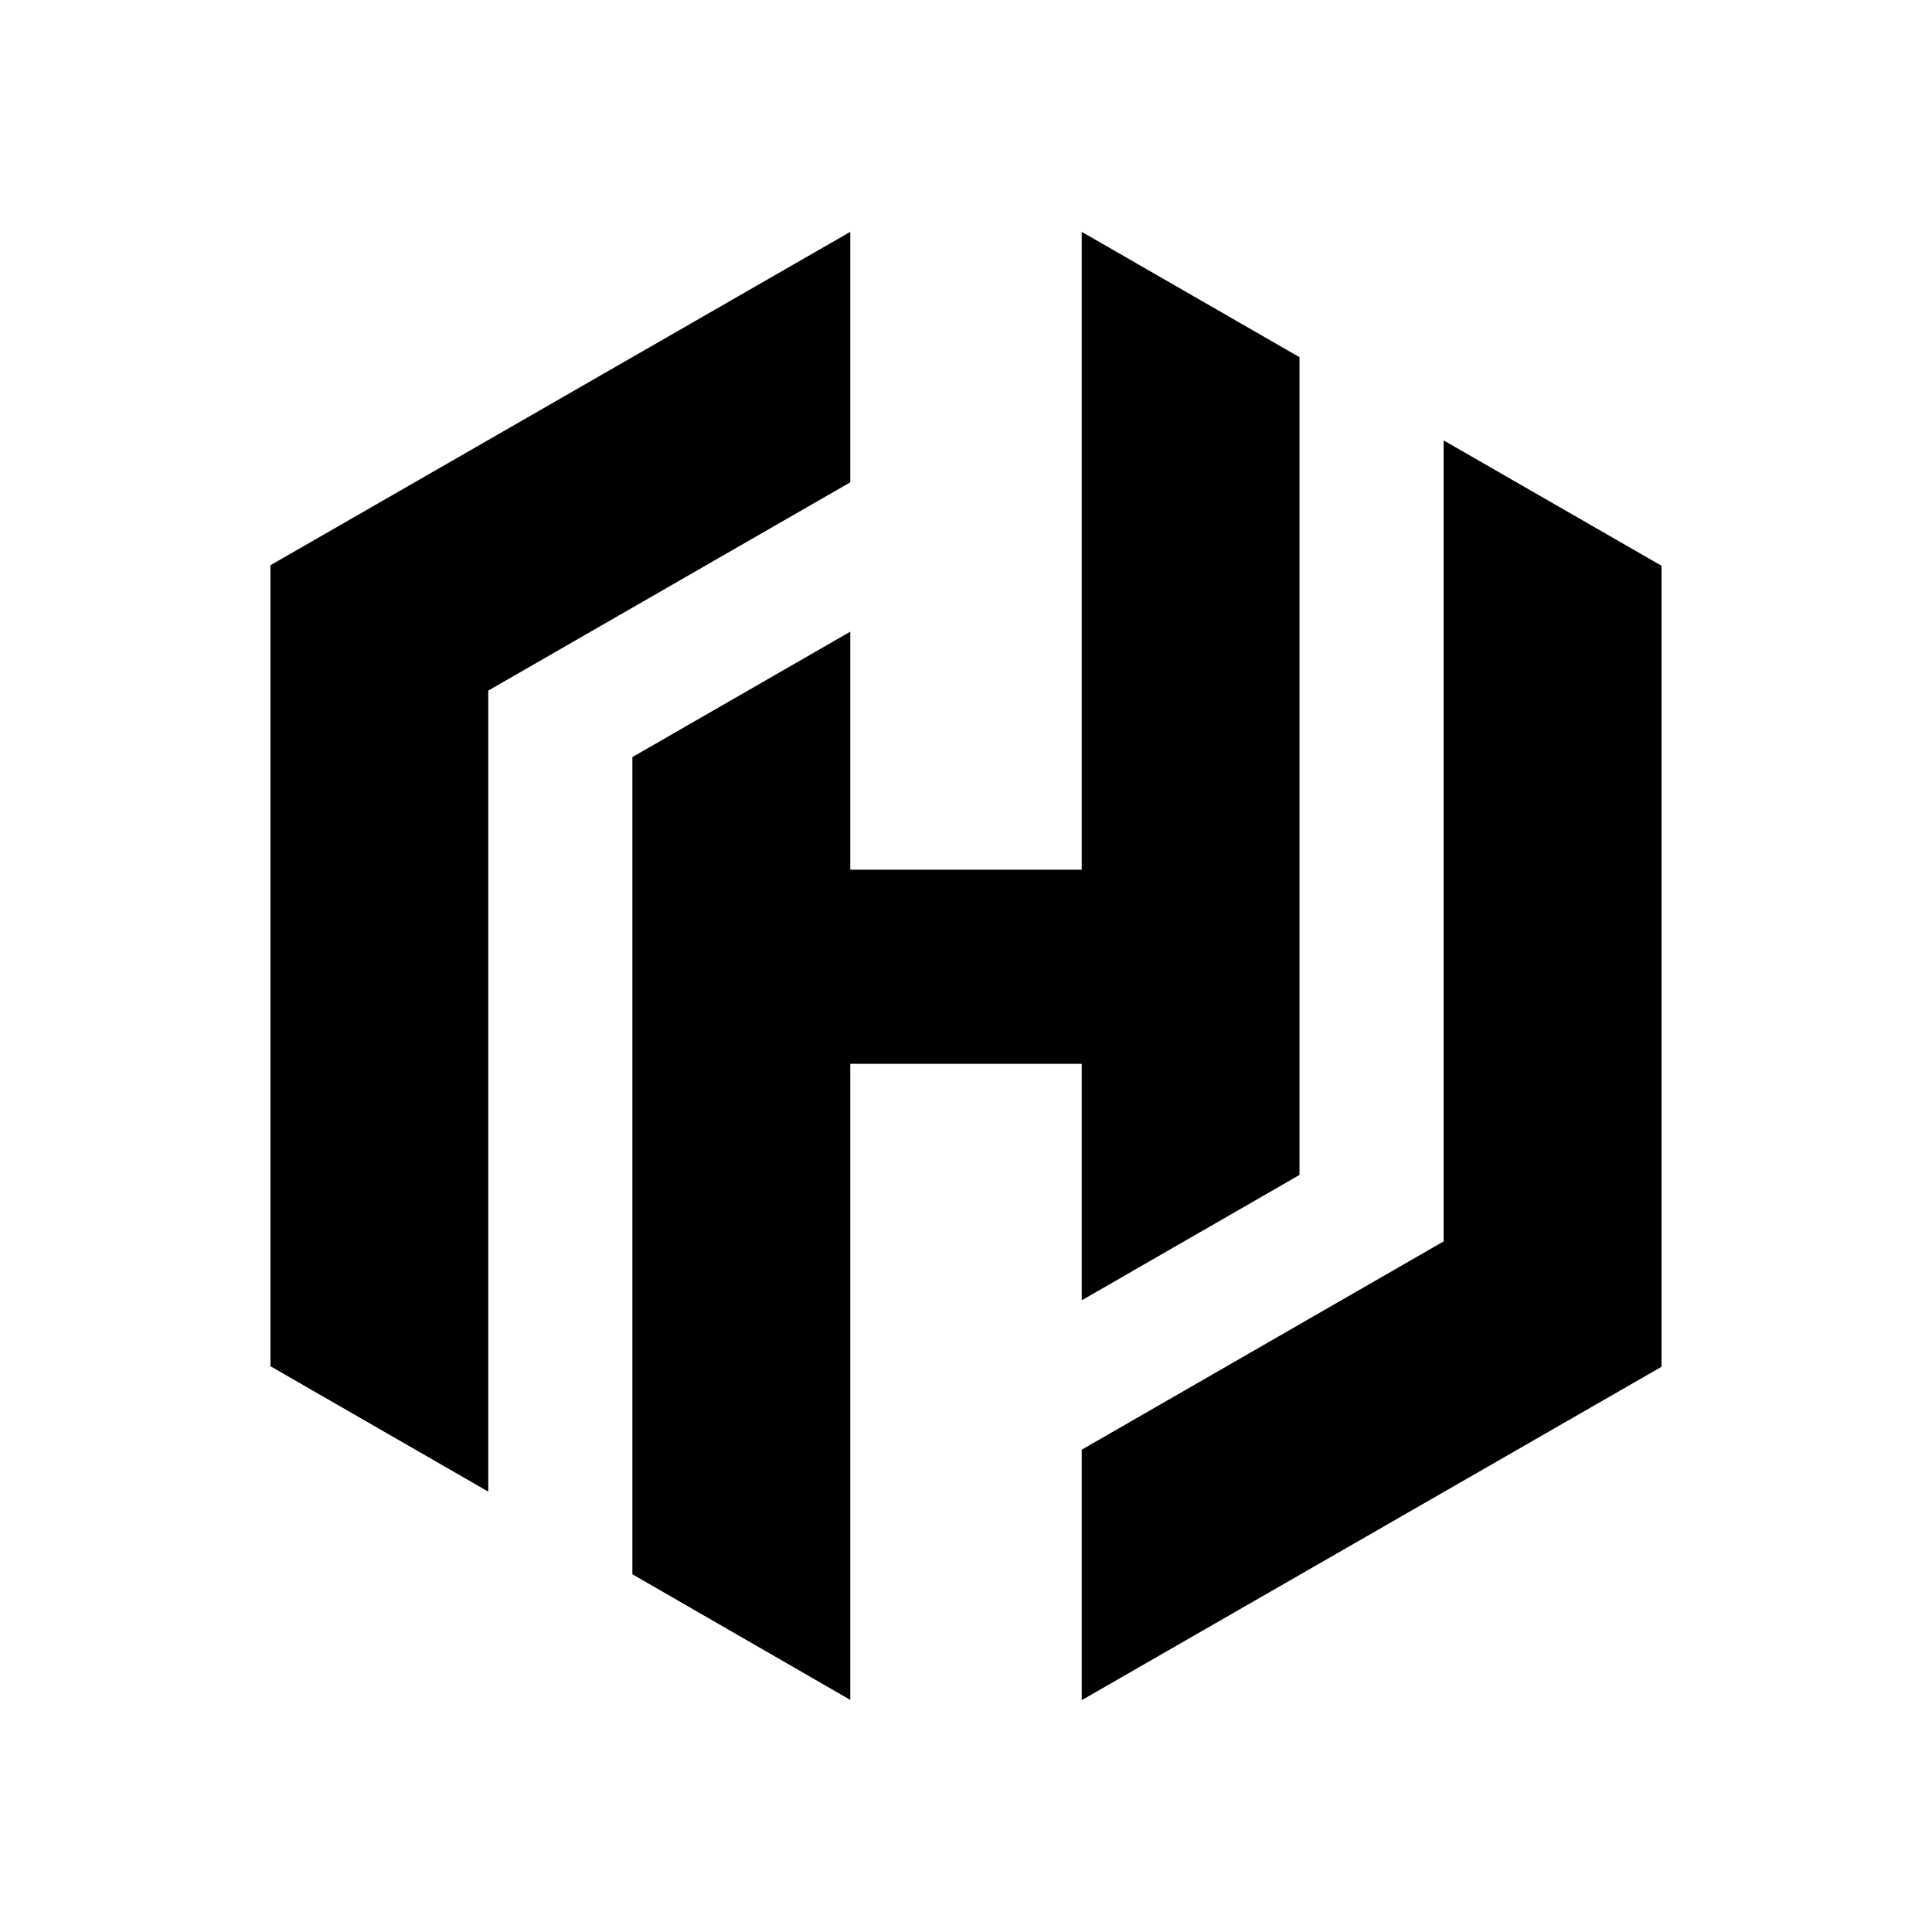 <svg width="50" height="50" viewBox="0 0 50 50" fill="none" xmlns="http://www.w3.org/2000/svg">
<path d="M22.005 6L7 14.628V35.358L12.636 38.603V17.873L22.005 12.482V6Z" fill="black"/>
<path d="M27.995 6V22.508H22.005V16.348L16.366 19.593V40.742L22.005 43.993V27.532H27.995V33.652L33.631 30.407V9.244L27.995 6Z" fill="black"/>
<path d="M27.995 44L43 35.372V14.642L37.361 11.397V32.127L27.995 37.518V44Z" fill="black"/>
</svg>
